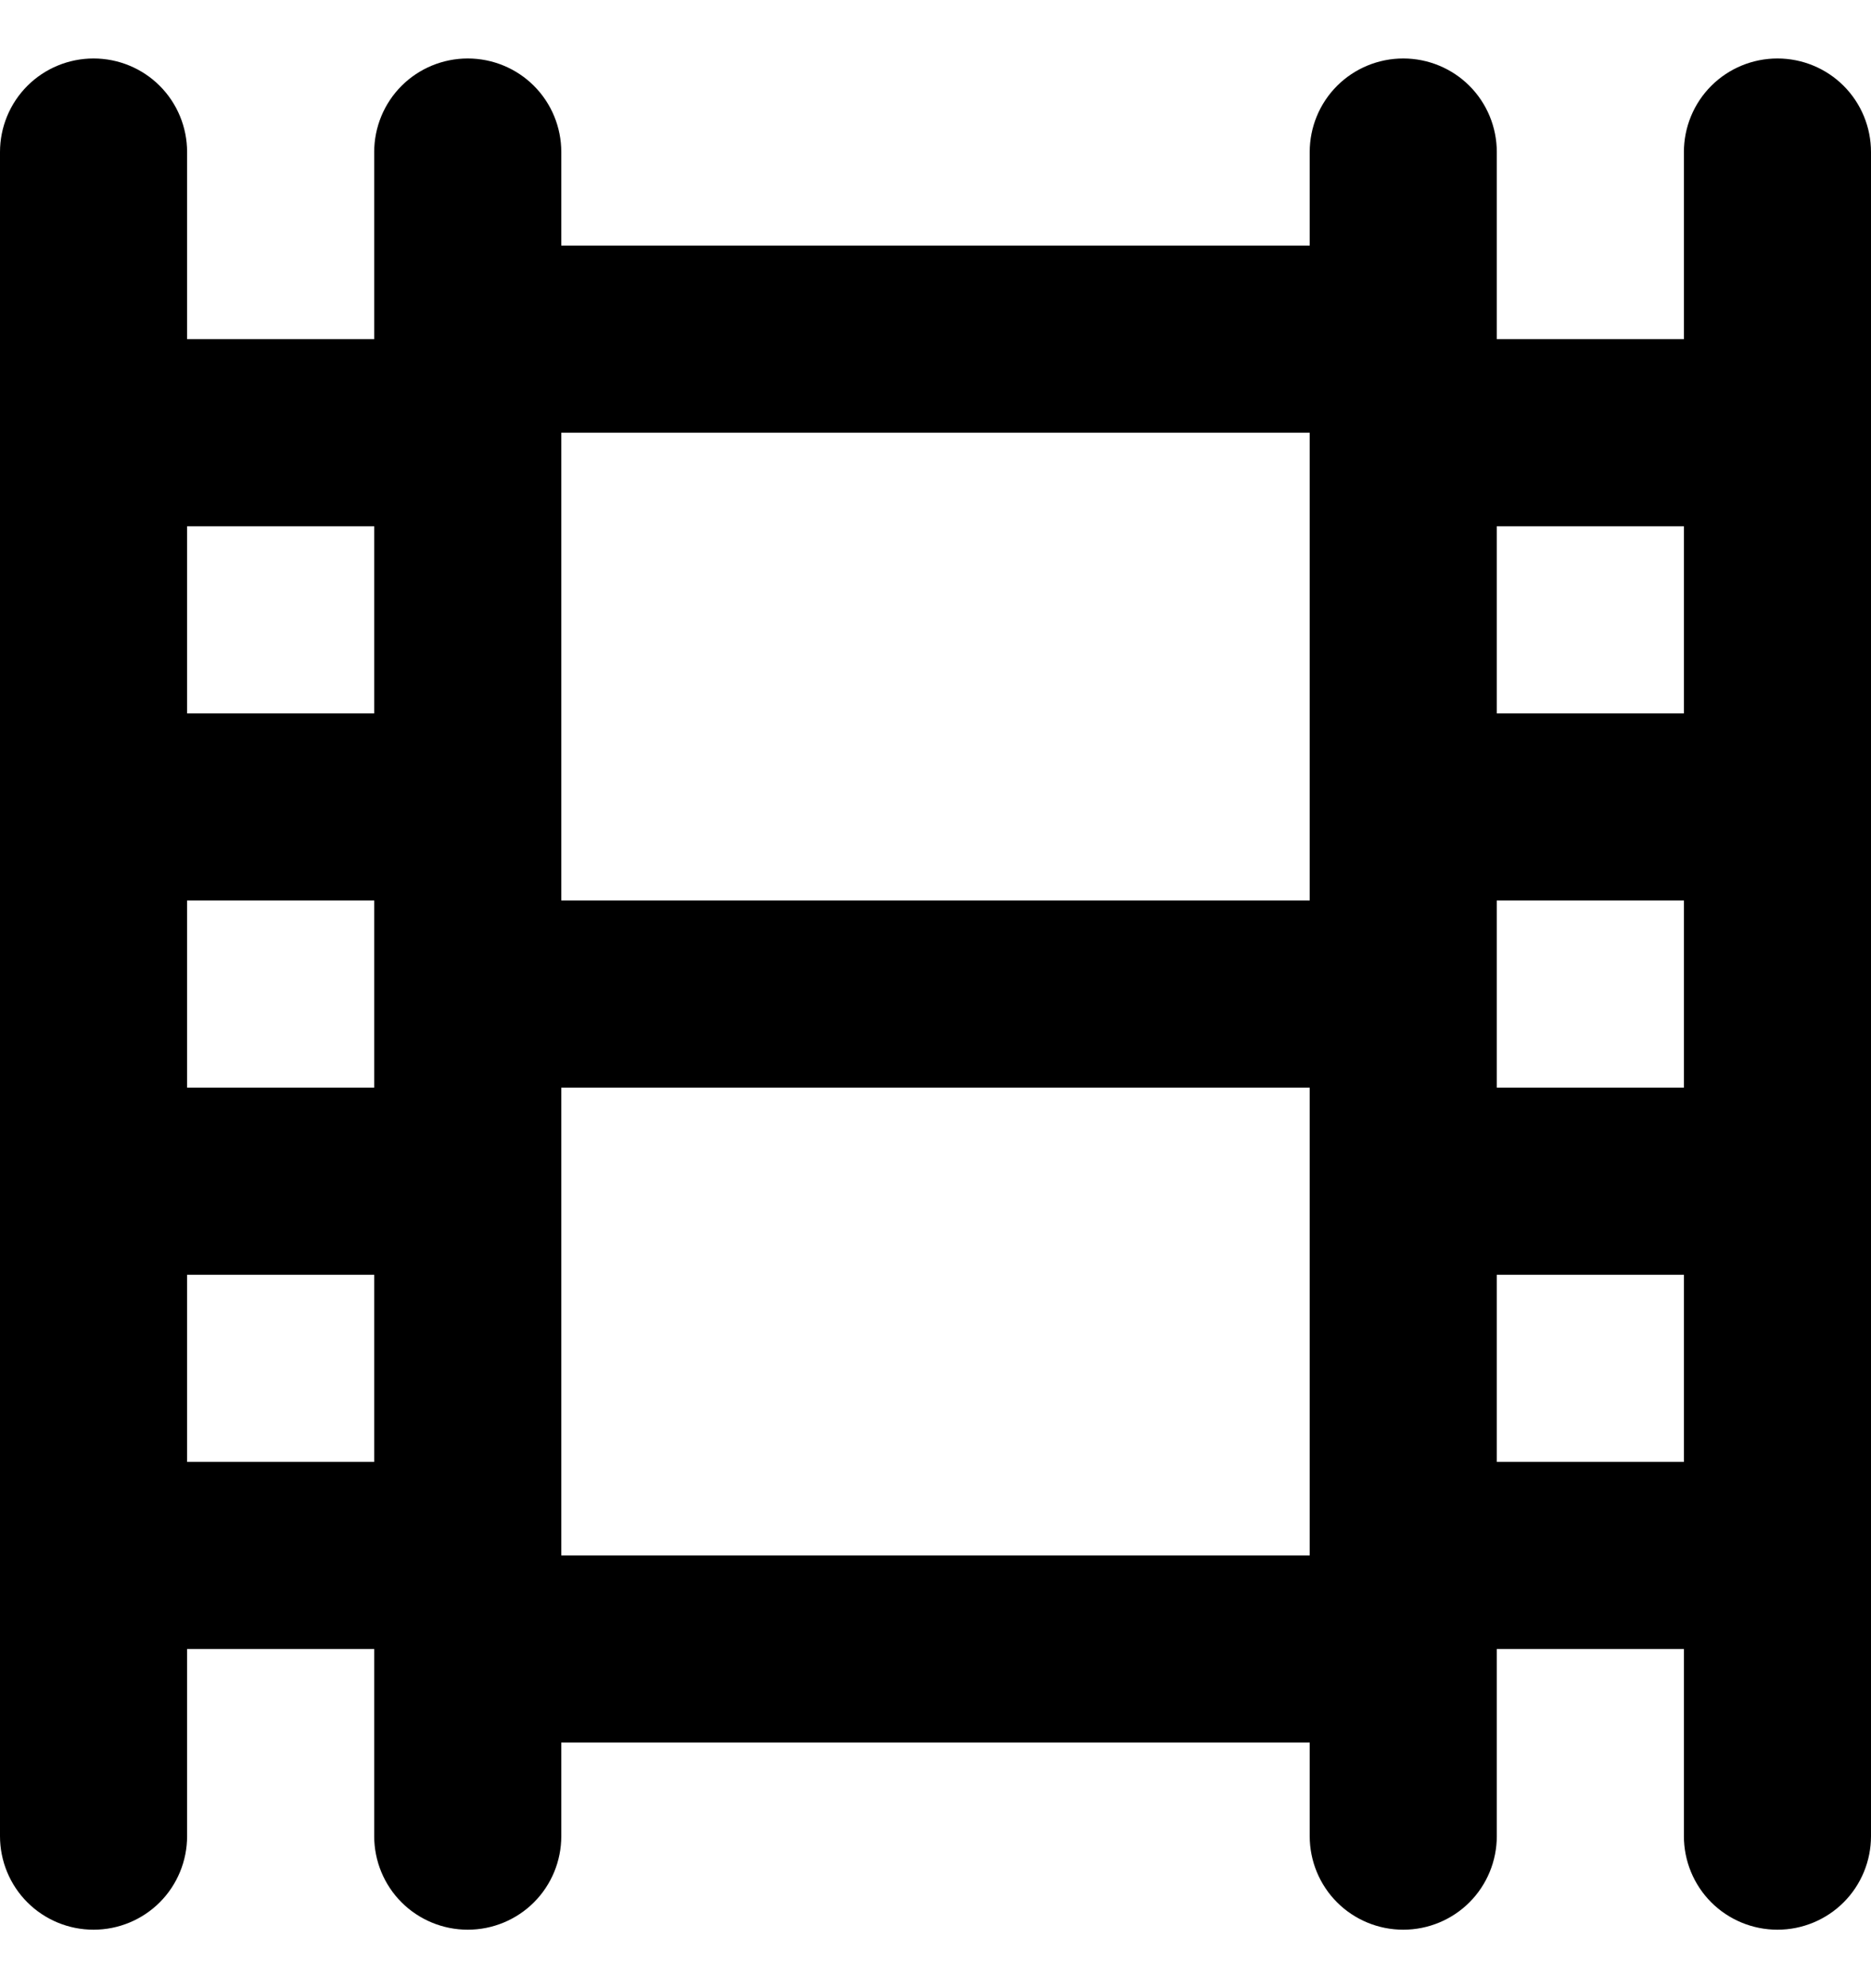 <svg width="16" height="17" viewBox="0 0 16 17" fill="none" xmlns="http://www.w3.org/2000/svg">
<path d="M15.2 0.5C14.988 0.5 14.784 0.584 14.634 0.734C14.484 0.884 14.4 1.088 14.4 1.3V2.9H12.8V1.3C12.8 1.088 12.716 0.884 12.566 0.734C12.416 0.584 12.212 0.5 12 0.5C11.788 0.5 11.584 0.584 11.434 0.734C11.284 0.884 11.2 1.088 11.2 1.3V2.1H4.8V1.3C4.8 1.088 4.716 0.884 4.566 0.734C4.416 0.584 4.212 0.5 4 0.5C3.788 0.5 3.584 0.584 3.434 0.734C3.284 0.884 3.2 1.088 3.2 1.3V2.9H1.6V1.3C1.6 1.088 1.516 0.884 1.366 0.734C1.216 0.584 1.012 0.5 0.8 0.5C0.588 0.5 0.384 0.584 0.234 0.734C0.084 0.884 0 1.088 0 1.3V15.7C0 15.912 0.084 16.116 0.234 16.266C0.384 16.416 0.588 16.5 0.8 16.5C1.012 16.5 1.216 16.416 1.366 16.266C1.516 16.116 1.6 15.912 1.6 15.7V14.1H3.2V15.7C3.2 15.912 3.284 16.116 3.434 16.266C3.584 16.416 3.788 16.5 4 16.5C4.212 16.5 4.416 16.416 4.566 16.266C4.716 16.116 4.8 15.912 4.8 15.7V14.9H11.2V15.7C11.2 15.912 11.284 16.116 11.434 16.266C11.584 16.416 11.788 16.5 12 16.5C12.212 16.5 12.416 16.416 12.566 16.266C12.716 16.116 12.8 15.912 12.8 15.7V14.1H14.4V15.7C14.4 15.912 14.484 16.116 14.634 16.266C14.784 16.416 14.988 16.5 15.2 16.5C15.412 16.5 15.616 16.416 15.766 16.266C15.916 16.116 16 15.912 16 15.7V1.3C16 1.088 15.916 0.884 15.766 0.734C15.616 0.584 15.412 0.5 15.2 0.5ZM3.2 12.5H1.6V10.9H3.2V12.5ZM3.2 9.3H1.6V7.7H3.2V9.3ZM3.2 6.1H1.6V4.5H3.2V6.1ZM11.2 13.3H4.8V9.3H11.2V13.3ZM11.2 7.7H4.8V3.7H11.2V7.7ZM14.4 12.5H12.8V10.9H14.4V12.5ZM14.4 9.3H12.8V7.7H14.4V9.3ZM14.4 6.1H12.8V4.5H14.4V6.1Z" fill="currentColor"/>
</svg>
